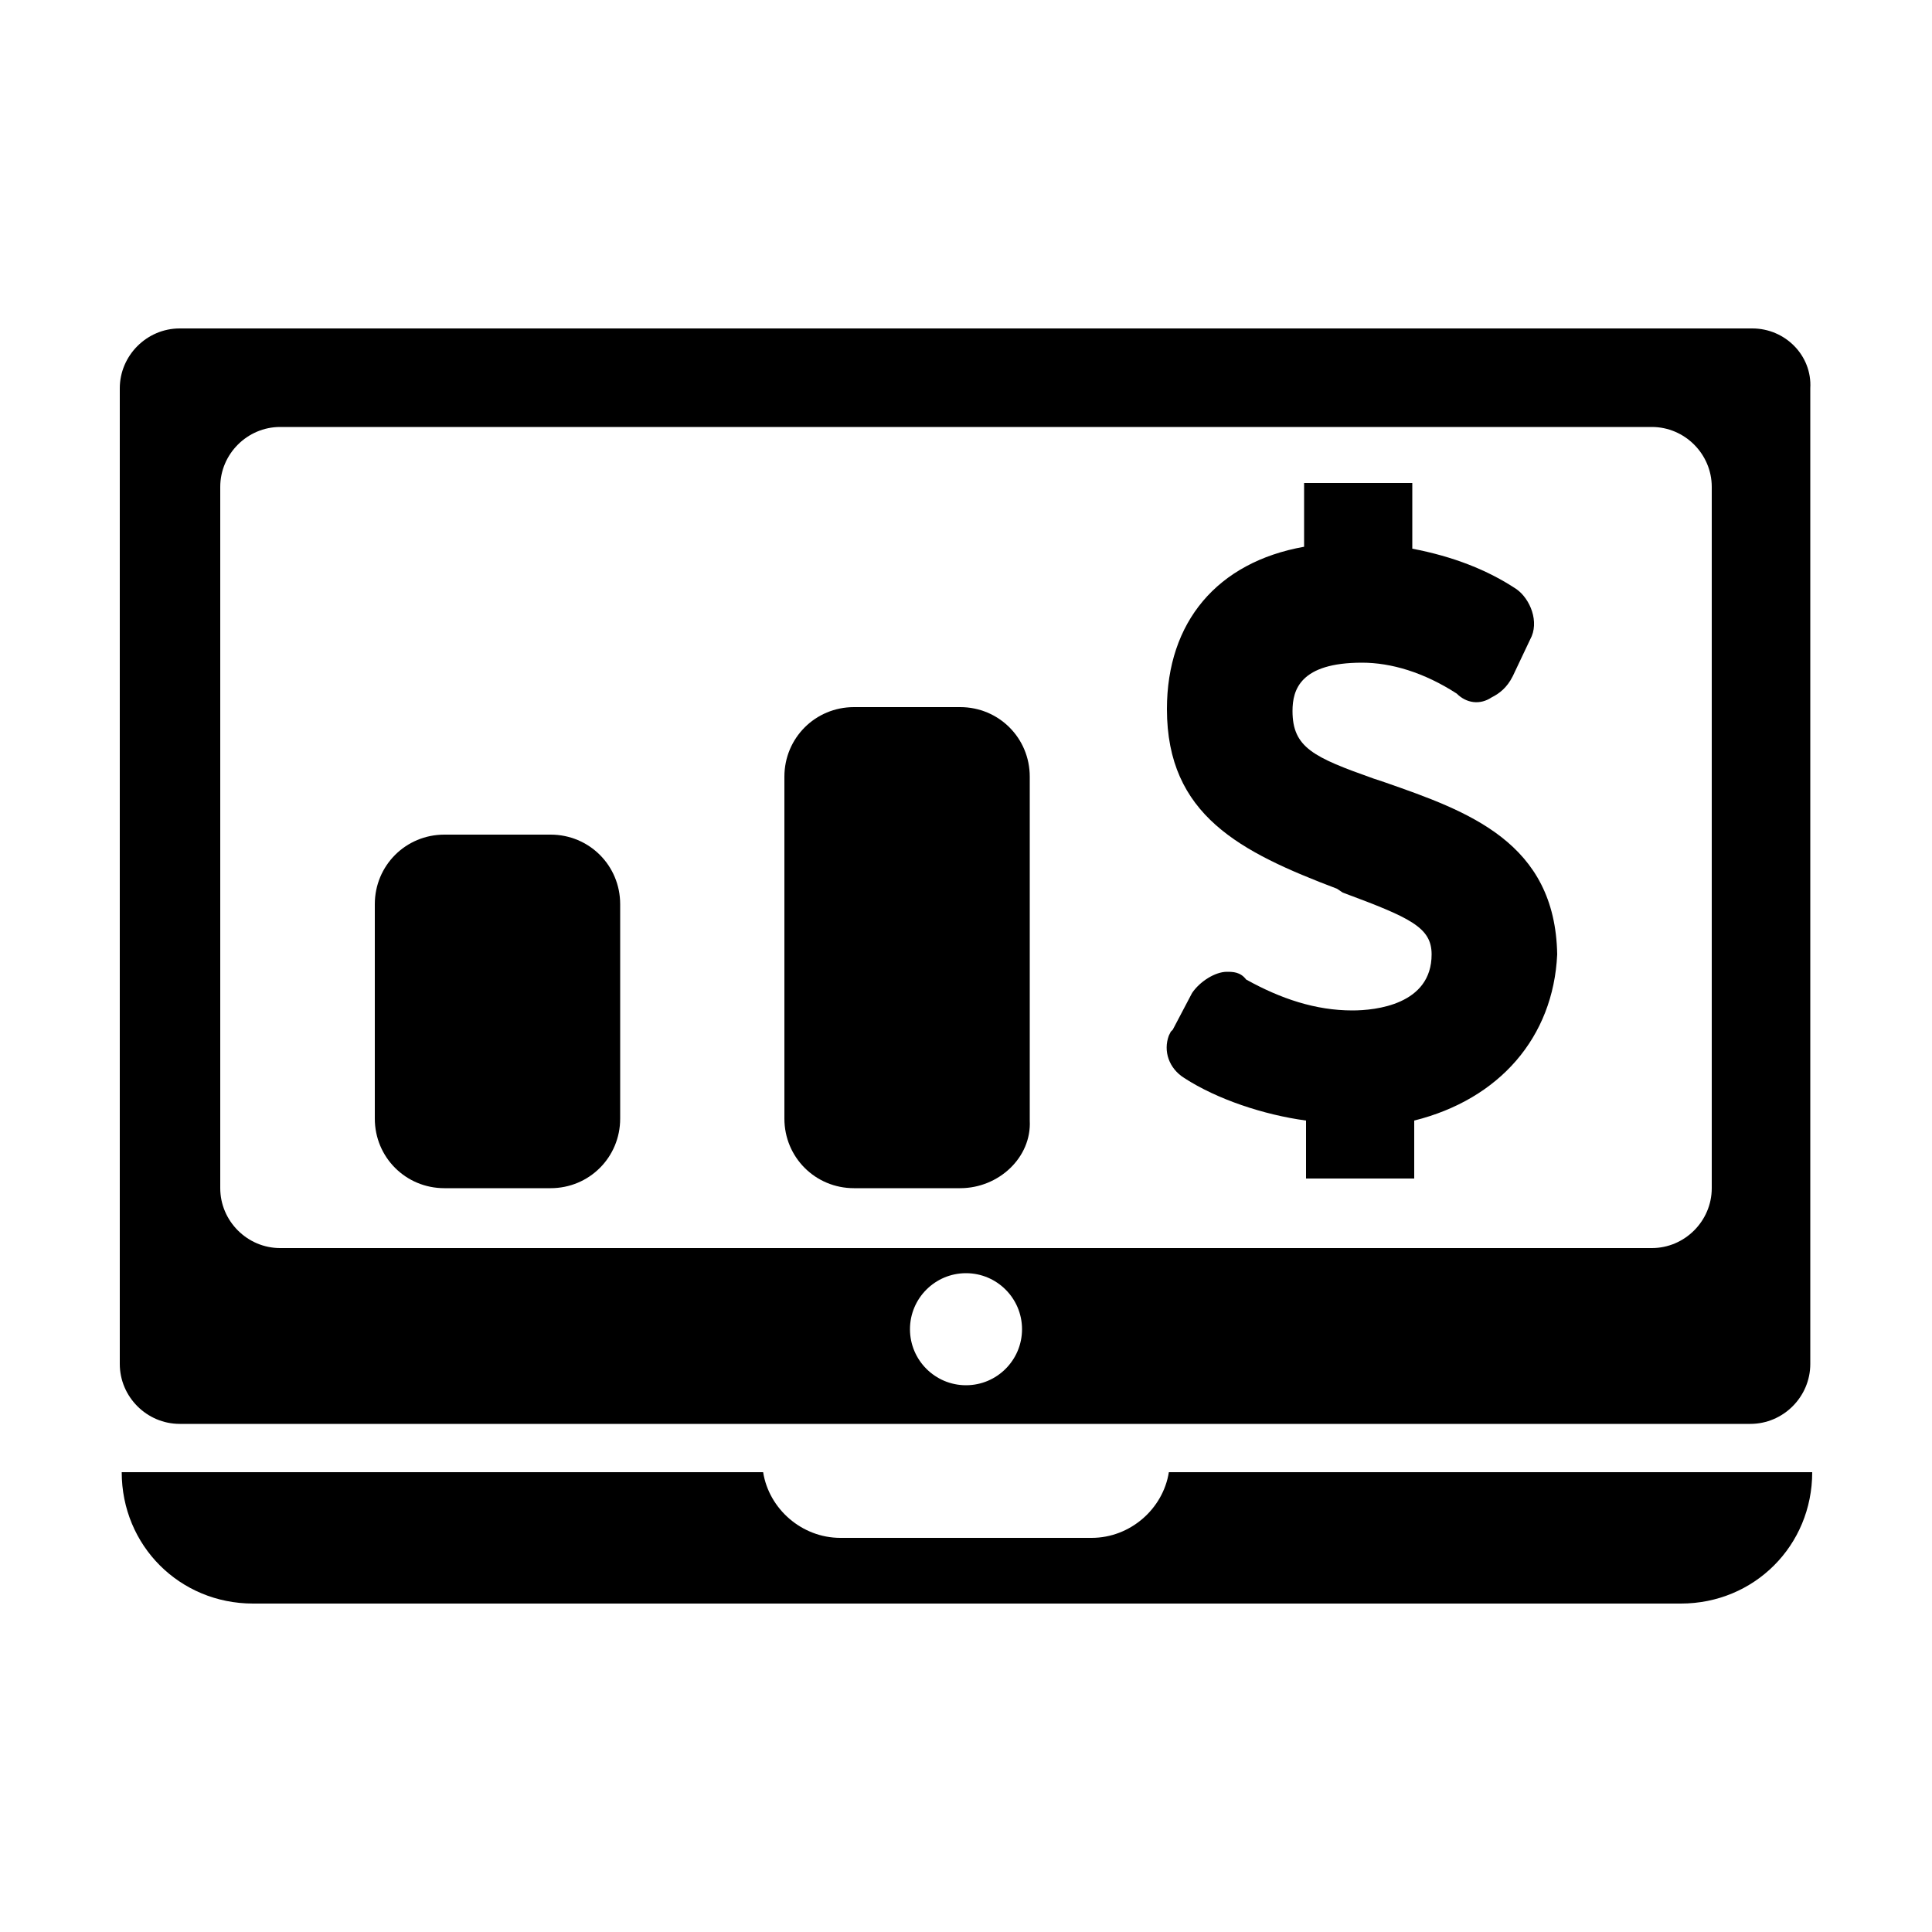 <svg height='100px' width='100px'  fill="#000000" xmlns="http://www.w3.org/2000/svg" xmlns:xlink="http://www.w3.org/1999/xlink" version="1.1" x="0px" y="0px" viewBox="0 0 100 100" style="enable-background:new 0 0 100 100;" xml:space="preserve"><path d="M90.7,17H9.3c-1.7,0-3.1,1.4-3.1,3.1v50.5c0,1.7,1.4,3.1,3.1,3.1h81.3c1.7,0,3.1-1.4,3.1-3.1V20.1  C93.8,18.4,92.4,17,90.7,17z M50,71.7c-1.6,0-2.9-1.3-2.9-2.9s1.3-2.9,2.9-2.9c1.6,0,2.9,1.3,2.9,2.9C52.9,70.4,51.6,71.7,50,71.7z   M88.6,61.5c0,1.7-1.4,3.1-3.1,3.1h-71c-1.7,0-3.1-1.4-3.1-3.1V25.2c0-1.7,1.4-3.1,3.1-3.1h71c1.7,0,3.1,1.4,3.1,3.1V61.5L88.6,61.5  z"></path><path d="M60.5,76.2c-0.3,1.9-2,3.4-4,3.4h-13c-2,0-3.7-1.5-4-3.4H6.3c0,3.8,3,6.8,6.8,6.8H87c3.8,0,6.8-3,6.8-6.8H60.5z"></path><path d="M28.5,61.5H23c-2,0-3.6-1.6-3.6-3.6V46.8c0-2,1.6-3.6,3.6-3.6h5.5c2,0,3.6,1.6,3.6,3.6v11.1C32.1,59.9,30.5,61.5,28.5,61.5z  "></path><path d="M49.7,61.5h-5.5c-2,0-3.6-1.6-3.6-3.6V40.2c0-2,1.6-3.6,3.6-3.6h5.5c2,0,3.6,1.6,3.6,3.6v17.8  C53.4,59.9,51.7,61.5,49.7,61.5z"></path><path d="M71.7,40.5l-0.6-0.2c-3.1-1.1-4.2-1.6-4.2-3.5c0-1.1,0.4-2.5,3.6-2.5c1.5,0,3.2,0.5,4.9,1.6c0.5,0.5,1.2,0.6,1.8,0.2  c0.4-0.2,0.8-0.5,1.1-1.1l0.9-1.9c0.5-0.9,0-2.1-0.7-2.6c-1.5-1-3.3-1.7-5.4-2.1v-3.4h-5.6v3.3c-4.5,0.8-7.1,3.9-7.1,8.4  c0,5.5,3.8,7.4,8.8,9.3l0.3,0.2c3.5,1.3,4.6,1.8,4.6,3.2c0,2.6-2.9,2.9-4.1,2.9c-1.9,0-3.7-0.6-5.5-1.6c-0.3-0.4-0.7-0.4-1-0.4  c-0.6,0-1.4,0.5-1.8,1.1l-1,1.9l-0.1,0.1l-0.1,0.2c-0.3,0.8,0,1.7,0.8,2.2l0,0c1.7,1.1,4.1,1.9,6.3,2.2v3h5.6V58  c4.4-1.1,7.2-4.3,7.4-8.6C80.5,43.6,76,42,71.7,40.5z"></path></svg>
